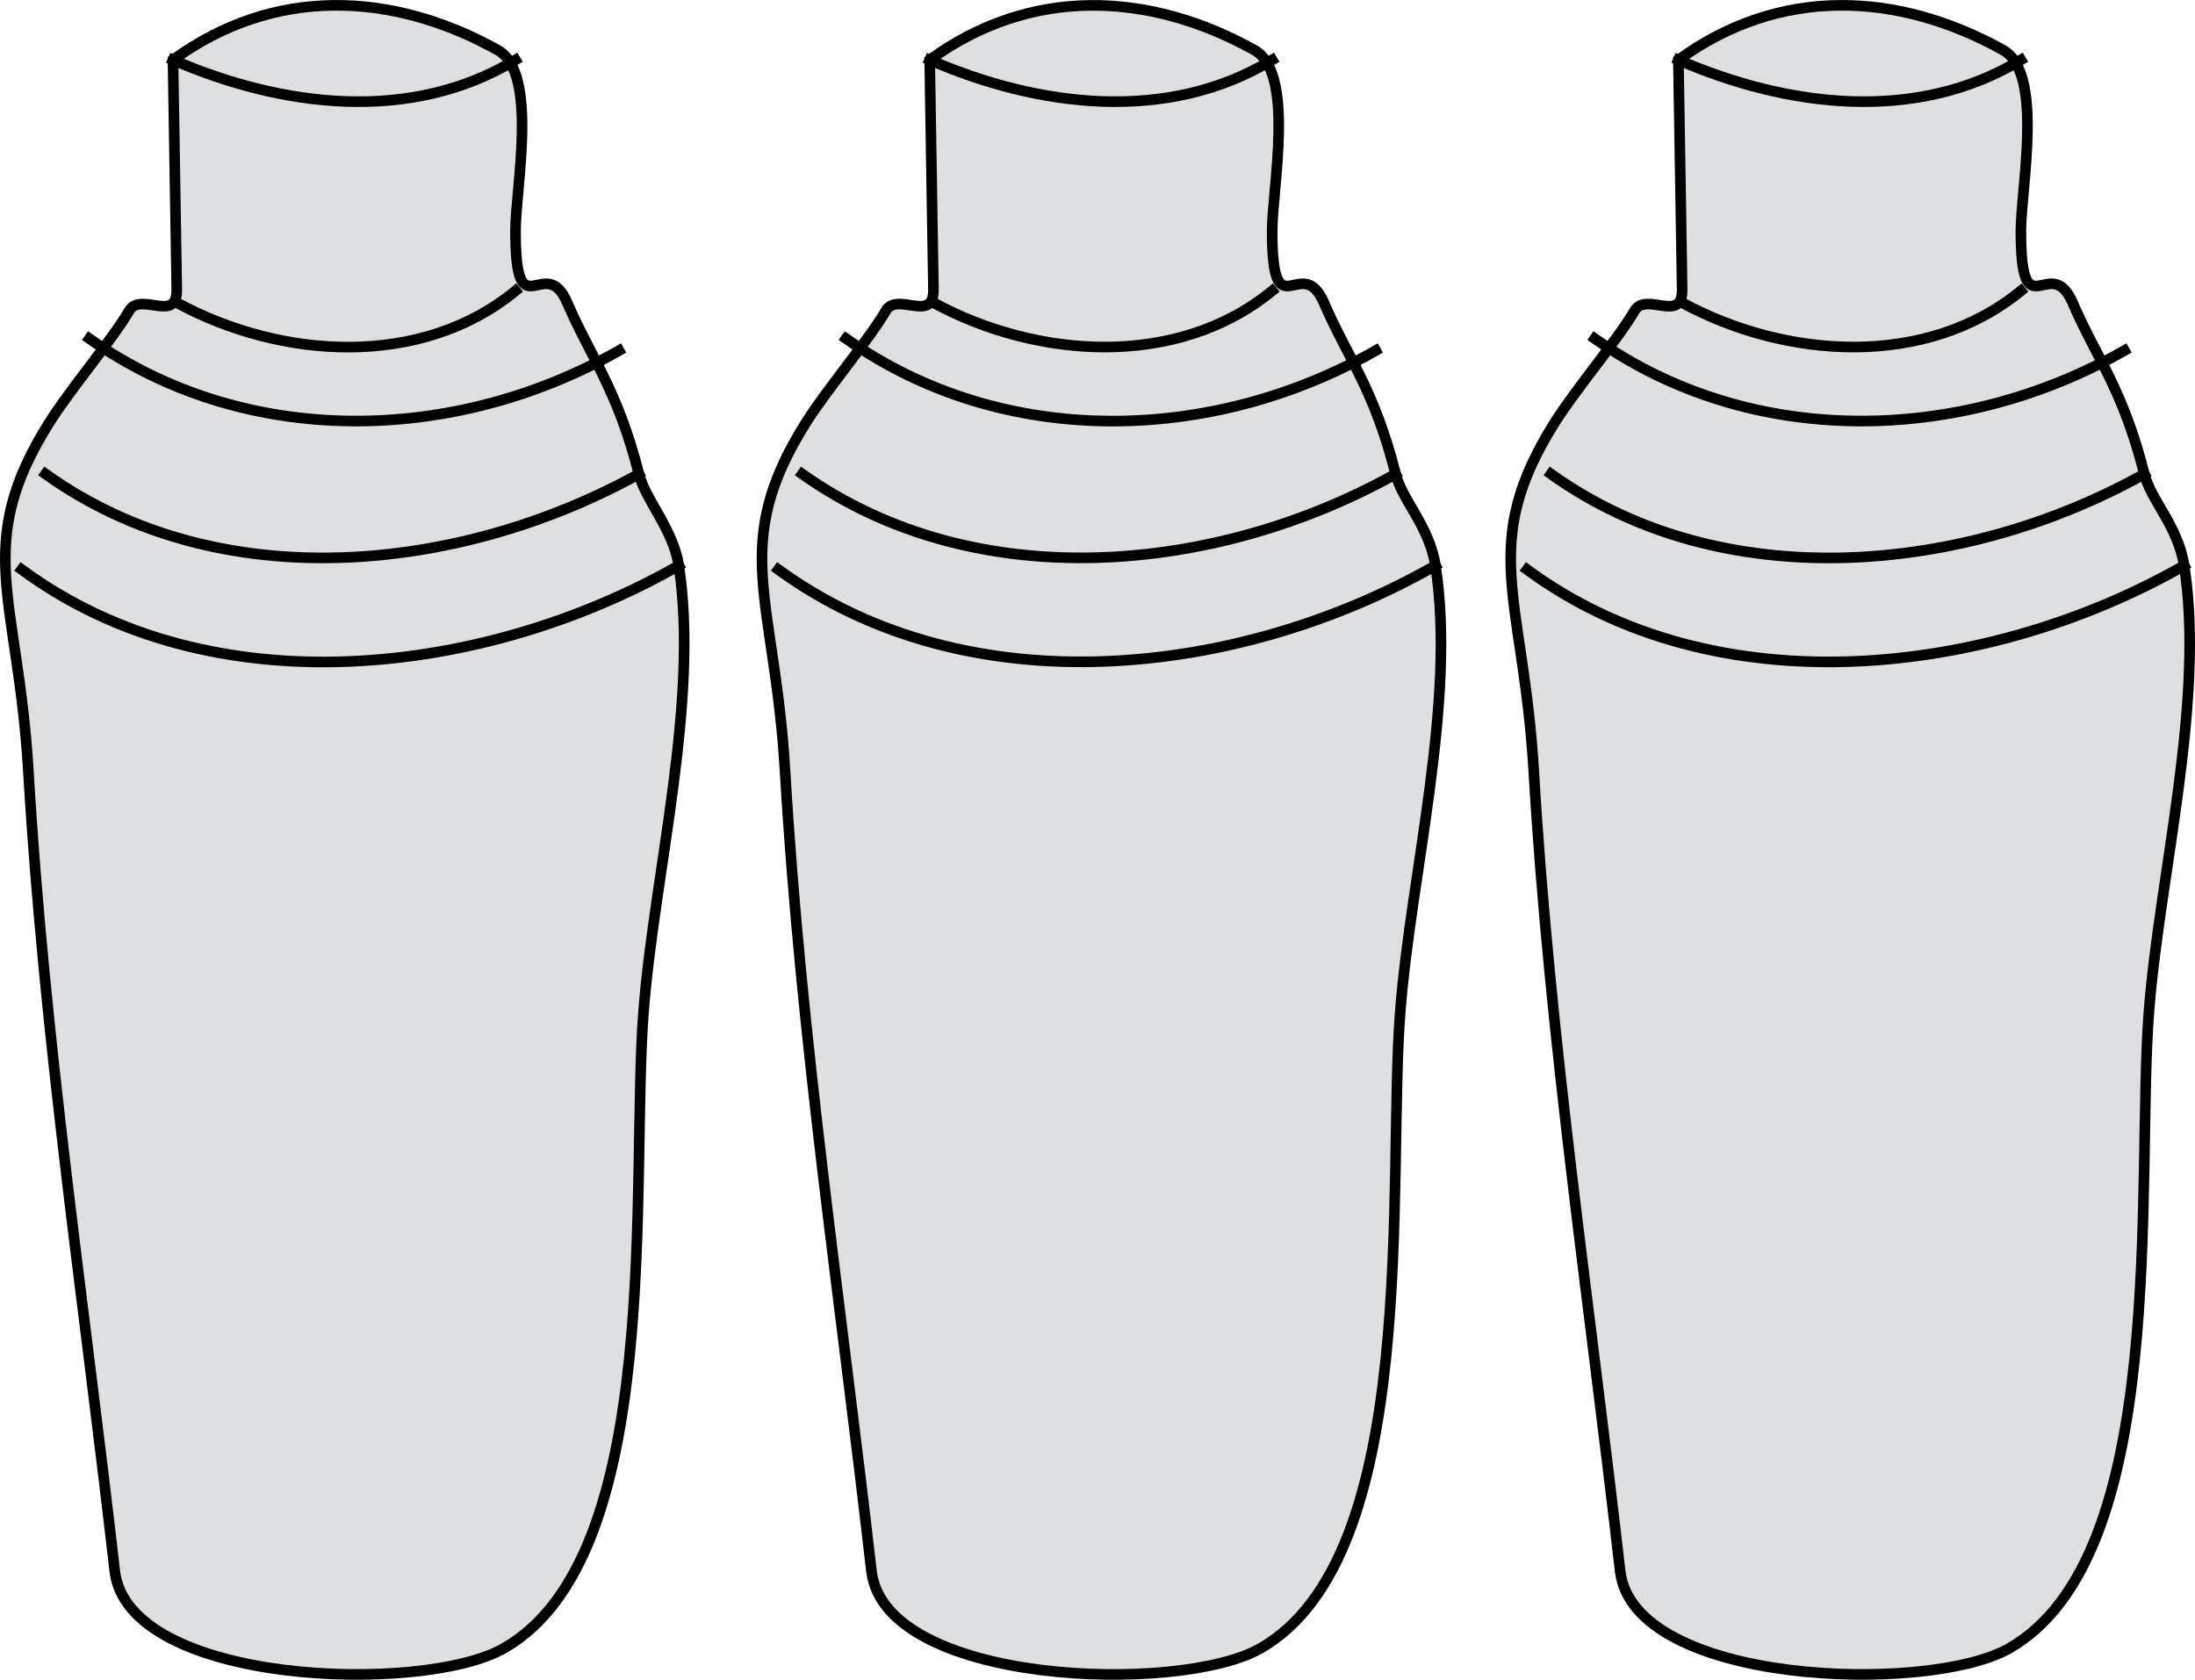 <svg xmlns="http://www.w3.org/2000/svg" xmlns:xlink="http://www.w3.org/1999/xlink" version="1.1" id="Layer_1" x="0px" y="0px" enable-background="new 0 0 822.05 841.89" xml:space="preserve" viewBox="205.17 263.1 413.37 316.43">
<path fill-rule="evenodd" clip-rule="evenodd" fill="#DEDFE0" stroke="#000000" stroke-width="2" stroke-linecap="square" stroke-miterlimit="10" d="  M237.75,274.39c18.96-13.842,41.181-12.955,61.125-1.875c7.768,4.315,3.375,25.999,3.375,34.097c0,19.285,5.539,3.776,9.75,13.528  c4.481,10.376,9.45,16.303,13.5,32.25c1.265,4.979,6.448,10.388,7.5,17.25c3.912,25.526-4.577,57.97-6.617,83.817  c-2.55,32.304,4.082,102.886-26.383,120.183c-15.31,8.692-70.758,6.931-73.219-14.602c-5.716-50.012-13.309-100.373-16.266-150.633  c-1.937-32.917-10.661-42.513,3.984-65.766c4.039-6.412,11.759-15.455,15-21c2.139-3.661,9.065,2.486,8.958-4.034  C238.222,303.201,237.986,288.795,237.75,274.39z"/>
<path fill="none" stroke="#000000" stroke-width="2" stroke-linecap="square" stroke-miterlimit="10" d="M237.75,274.39  c20.459,8.883,44.772,11.967,64.5,0"/>
<path fill="none" stroke="#000000" stroke-width="2" stroke-linecap="square" stroke-miterlimit="10" d="M238.5,320.14  c19.476,10.568,45.853,12.452,63.75-2.25"/>
<path fill="none" stroke="#000000" stroke-width="2" stroke-linecap="square" stroke-miterlimit="10" d="M213.75,352.39  c32.699,23.422,78.148,18.594,111.75,0"/>
<path fill="none" stroke="#000000" stroke-width="2" stroke-linecap="square" stroke-miterlimit="10" d="M209.25,370.39  c35.803,26.362,87.319,20.061,123.75-0.75"/>
<path fill="none" stroke="#000000" stroke-width="2" stroke-linecap="square" stroke-miterlimit="10" d="M222,326.89  c29.369,20.756,68.783,19.886,99.75,2.25"/>
<path fill-rule="evenodd" clip-rule="evenodd" fill="#DEDFE0" stroke="#000000" stroke-width="2" stroke-linecap="square" stroke-miterlimit="10" d="  M380.25,274.39c18.935-13.824,41.19-12.95,61.125-1.875c7.768,4.315,3.375,25.999,3.375,34.097c0,19.285,5.538,3.776,9.75,13.528  c4.49,10.397,9.467,16.25,13.5,32.25c1.262,5.008,6.334,9.782,7.5,17.25c3.978,25.464-4.58,58.019-6.617,83.817  c-2.545,32.231,4.045,102.868-26.383,120.183c-15.305,8.709-70.76,6.916-73.219-14.602c-5.716-50.012-13.309-100.373-16.266-150.633  c-1.937-32.923-10.656-42.506,3.984-65.766c3.805-6.044,11.82-15.551,15-21c2.137-3.662,9.065,2.487,8.958-4.034  C380.722,303.201,380.486,288.795,380.25,274.39z"/>
<path fill="none" stroke="#000000" stroke-width="2" stroke-linecap="square" stroke-miterlimit="10" d="M380.25,274.39  c20.459,8.883,44.771,11.967,64.5,0"/>
<path fill="none" stroke="#000000" stroke-width="2" stroke-linecap="square" stroke-miterlimit="10" d="M381,320.14  c19.457,10.558,45.867,12.417,63.75-2.25"/>
<path fill="none" stroke="#000000" stroke-width="2" stroke-linecap="square" stroke-miterlimit="10" d="M356.25,352.39  c32.69,23.223,78.153,18.789,111.75,0"/>
<path fill="none" stroke="#000000" stroke-width="2" stroke-linecap="square" stroke-miterlimit="10" d="M351.75,370.39  c35.96,26.207,87.152,20.156,123.75-0.75"/>
<path fill="none" stroke="#000000" stroke-width="2" stroke-linecap="square" stroke-miterlimit="10" d="M364.5,326.89  c29.39,20.771,68.763,19.897,99.75,2.25"/>
<path fill-rule="evenodd" clip-rule="evenodd" fill="#DEDFE0" stroke="#000000" stroke-width="2" stroke-linecap="square" stroke-miterlimit="10" d="  M521.25,274.39c18.96-13.842,41.182-12.955,61.125-1.875c7.768,4.315,3.375,25.999,3.375,34.097c0,19.285,5.538,3.776,9.75,13.528  c4.49,10.397,9.467,16.25,13.5,32.25c1.262,5.008,6.334,9.782,7.5,17.25c3.978,25.464-4.58,58.019-6.617,83.817  c-2.551,32.304,4.082,102.886-26.383,120.183c-15.31,8.692-70.758,6.931-73.219-14.602c-5.716-50.012-13.31-100.373-16.266-150.633  c-1.937-32.923-10.655-42.506,3.984-65.766c3.805-6.044,11.819-15.551,15-21c2.137-3.662,9.065,2.487,8.958-4.034  C521.723,303.201,521.486,288.795,521.25,274.39z"/>
<path fill="none" stroke="#000000" stroke-width="2" stroke-linecap="square" stroke-miterlimit="10" d="M521.25,274.39  c20.46,8.883,44.771,11.967,64.5,0"/>
<path fill="none" stroke="#000000" stroke-width="2" stroke-linecap="square" stroke-miterlimit="10" d="M522,320.14  c19.457,10.558,45.867,12.417,63.75-2.25"/>
<path fill="none" stroke="#000000" stroke-width="2" stroke-linecap="square" stroke-miterlimit="10" d="M497.25,352.39  c32.57,23.33,78.29,18.713,111.75,0"/>
<path fill="none" stroke="#000000" stroke-width="2" stroke-linecap="square" stroke-miterlimit="10" d="M492.75,370.39  c35.774,26.341,87.345,20.046,123.75-0.75"/>
<path fill="none" stroke="#000000" stroke-width="2" stroke-linecap="square" stroke-miterlimit="10" d="M505.5,326.89  c29.369,20.756,68.782,19.886,99.75,2.25"/>
</svg>